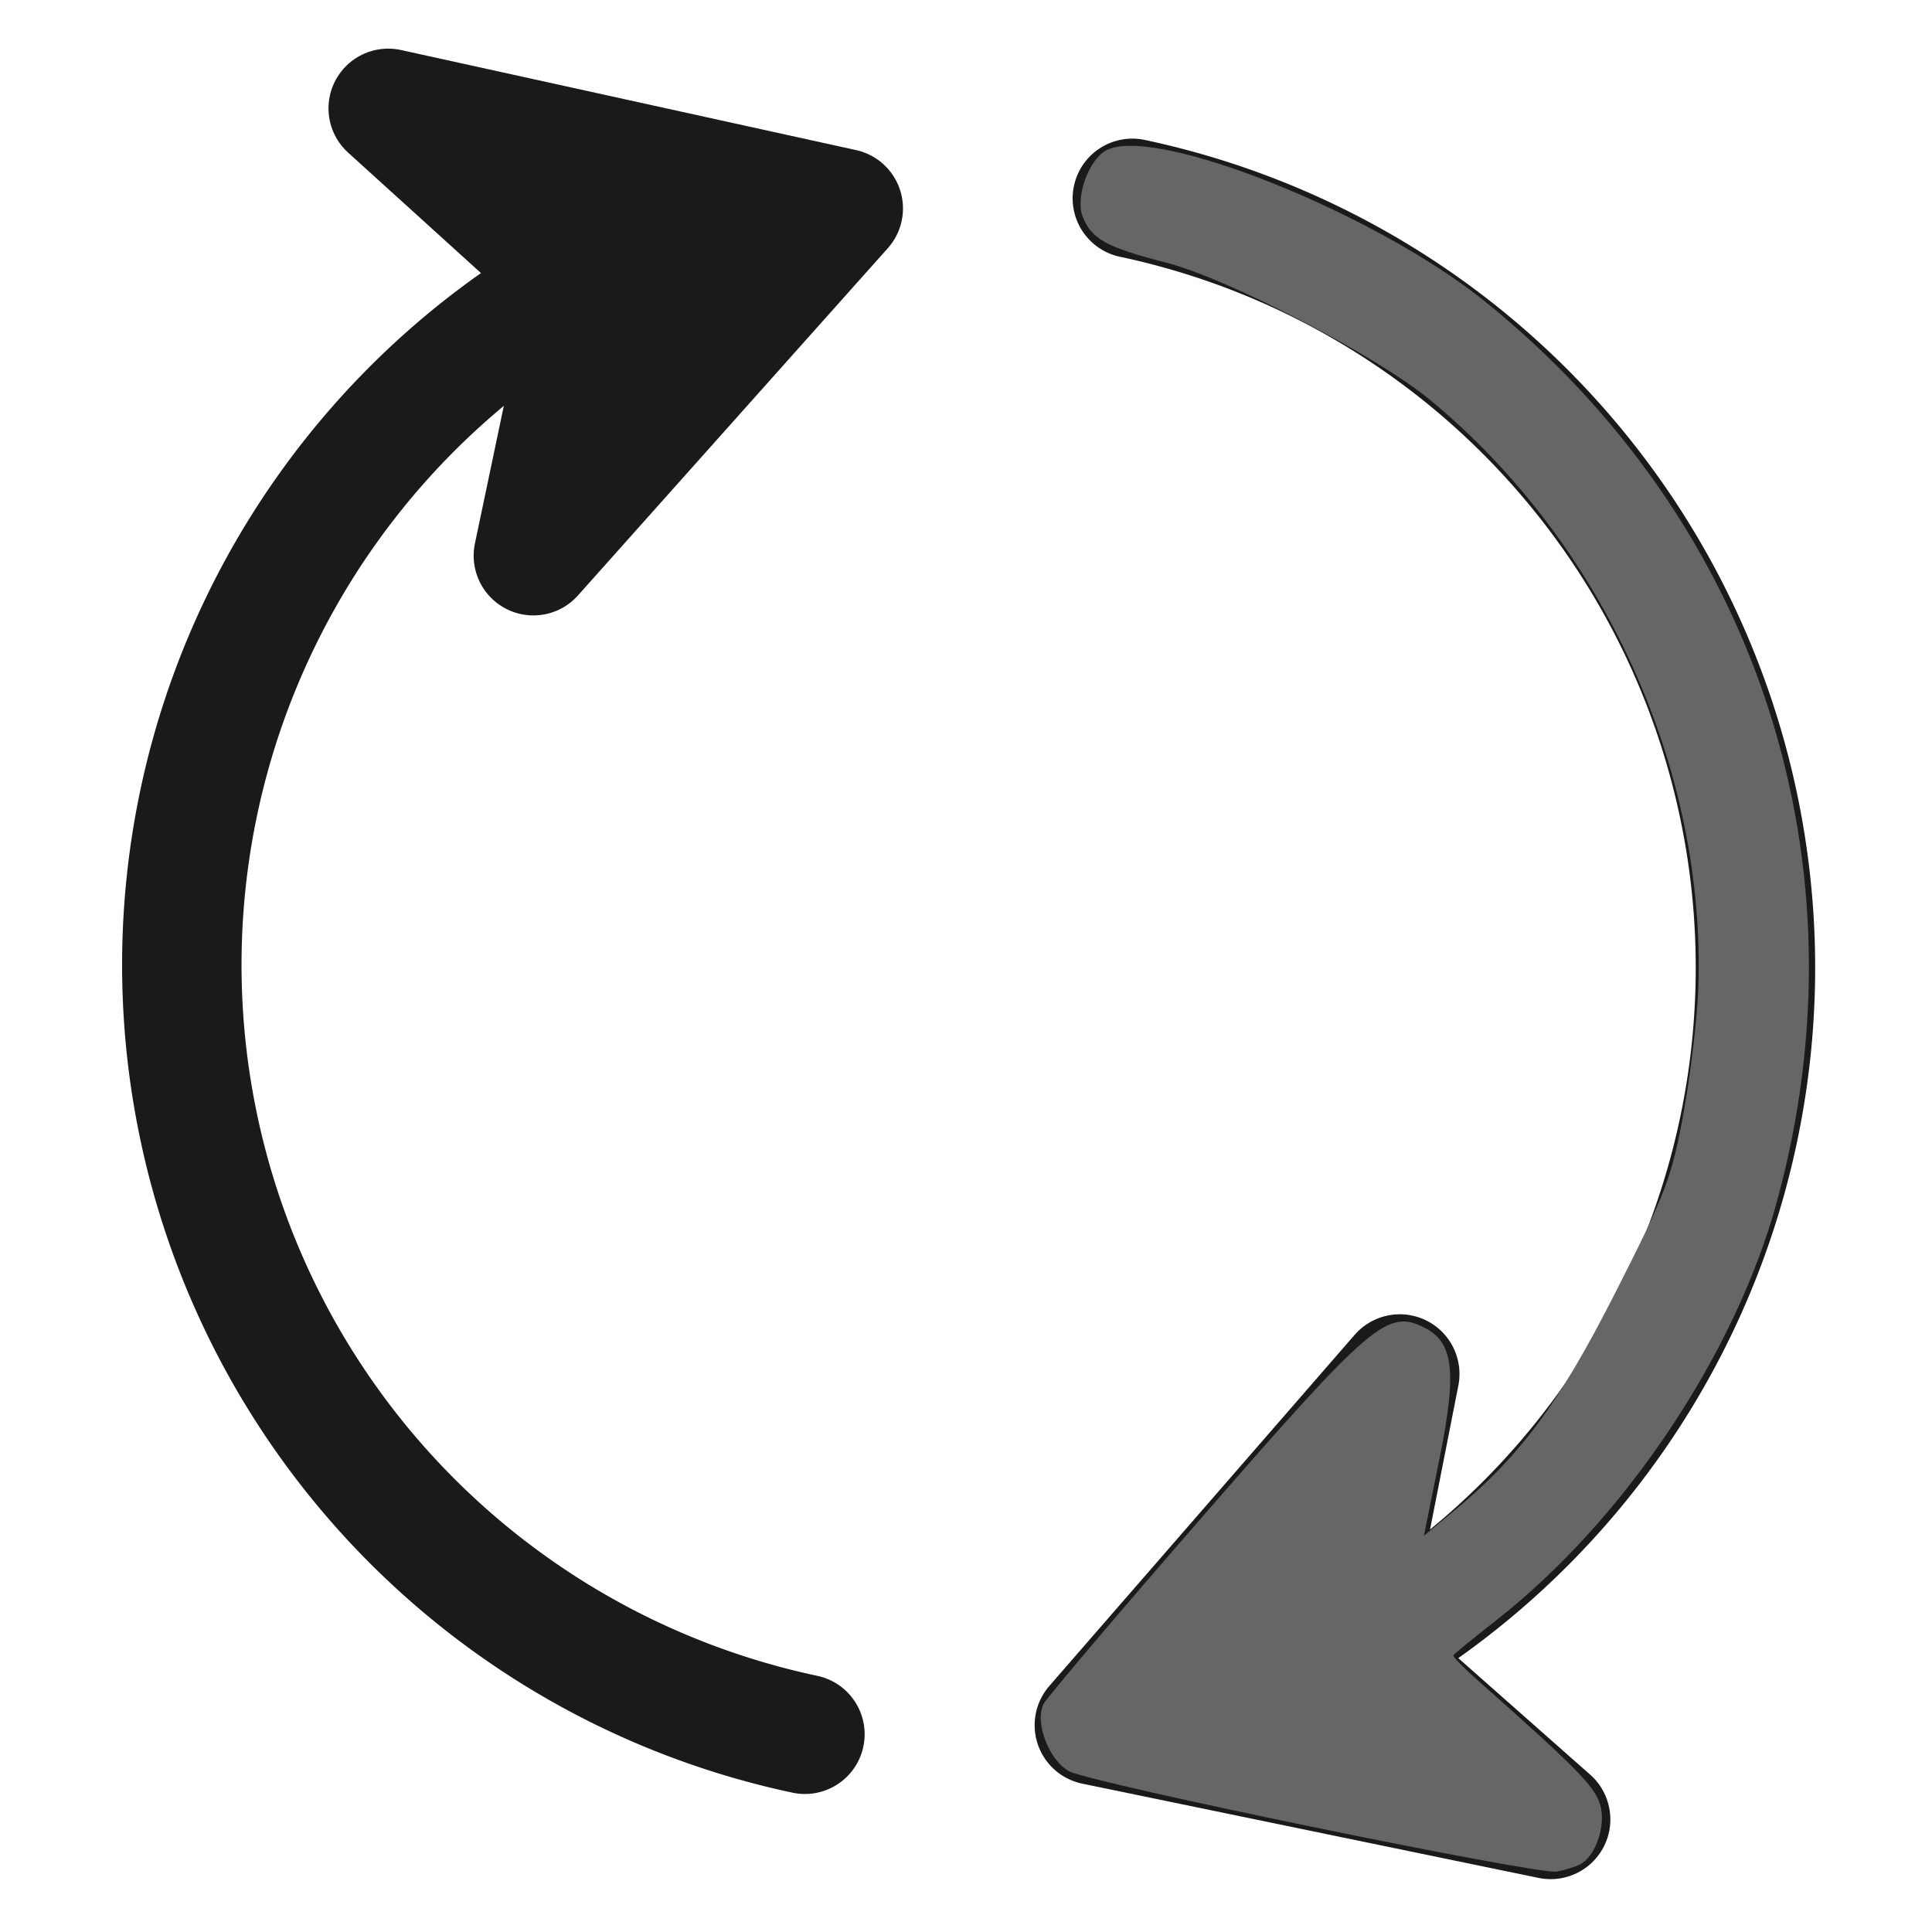 <?xml version="1.0" encoding="UTF-8" standalone="no"?>
<!-- Created with Inkscape (http://www.inkscape.org/) -->

<svg
   xmlns:dc="http://purl.org/dc/elements/1.1/"
   xmlns:cc="http://creativecommons.org/ns#"
   xmlns:rdf="http://www.w3.org/1999/02/22-rdf-syntax-ns#"
   xmlns:svg="http://www.w3.org/2000/svg"
   xmlns="http://www.w3.org/2000/svg"
   xmlns:sodipodi="http://sodipodi.sourceforge.net/DTD/sodipodi-0.dtd"
   xmlns:inkscape="http://www.inkscape.org/namespaces/inkscape"
   width="256"
   height="256"
   id="svg3367"
   version="1.1"
   inkscape:version="0.48.4 r9939"
   sodipodi:docname="update-downloading-11.svg">
  <defs
     id="defs3369" />
  <sodipodi:namedview
     id="base"
     pagecolor="#ffffff"
     bordercolor="#666666"
     borderopacity="1.0"
     inkscape:pageopacity="0.0"
     inkscape:pageshadow="2"
     inkscape:zoom="0.98994949"
     inkscape:cx="209.09231"
     inkscape:cy="54.321899"
     inkscape:document-units="px"
     inkscape:current-layer="layer1"
     showgrid="false"
     fit-margin-top="0"
     fit-margin-left="0"
     fit-margin-right="0"
     fit-margin-bottom="0"
     inkscape:window-width="1366"
     inkscape:window-height="709"
     inkscape:window-x="0"
     inkscape:window-y="0"
     inkscape:window-maximized="1" />
  <g
     inkscape:label="Layer 1"
     inkscape:groupmode="layer"
     id="layer1"
     transform="translate(200.53,-90.743)">
    <path
       style="fill:#1a1a1a;stroke:#1a1a1a;stroke-width:15.827;stroke-linecap:round;stroke-linejoin:round;stroke-miterlimit:4"
       inkscape:transform-center-x="-7.8672819"
       inkscape:transform-center-y="4.070788"
       d="m -88.794,118.361 -20.53,23.007 -20.53,23.007 7.38,-35.142 -26.616,-24.132 30.148,6.63 z"
       id="path8161-2-4"
       inkscape:connector-curvature="0"
       sodipodi:nodetypes="ccccccc" />
    <path
       sodipodi:type="arc"
       style="fill:none;stroke:#1a1a1a;stroke-width:5.315;stroke-linecap:round;stroke-miterlimit:4;stroke-dasharray:none;marker-start:none;marker-end:none"
       id="path7439-40-4-3"
       sodipodi:cx="230.16325"
       sodipodi:cy="364.70084"
       sodipodi:rx="35.001785"
       sodipodi:ry="35.001785"
       d="m 205.413,389.451 a 35.002,35.002 0 0 1 24.75,-59.752"
       sodipodi:start="2.3561945"
       sodipodi:end="4.712389"
       sodipodi:open="true"
       transform="matrix(2.497,-1.622,1.622,2.497,-1238.48,-318.738)" />
    <path
       transform="matrix(-2.497,1.622,-1.622,-2.497,1094.118,756.304)"
       sodipodi:type="arc"
       style="fill:none;stroke:#1a1a1a;stroke-width:5.315;stroke-linecap:round;stroke-linejoin:round;stroke-miterlimit:4;stroke-dasharray:none;marker-end:none"
       id="path7439-4-39-8-9"
       sodipodi:cx="230.16325"
       sodipodi:cy="364.70084"
       sodipodi:rx="35.001785"
       sodipodi:ry="35.001785"
       d="m 205.413,389.451 a 35.002,35.002 0 0 1 24.75,-59.752"
       sodipodi:start="2.3561945"
       sodipodi:end="4.712389"
       sodipodi:open="true" />
    <path
       style="fill:#1a1a1a;stroke:#1a1a1a;stroke-width:15.827;stroke-linecap:round;stroke-linejoin:round;stroke-miterlimit:4"
       inkscape:transform-center-x="7.7065096"
       inkscape:transform-center-y="-4.4836359"
       d="m -55.522,319.338 20.234,-23.267 20.234,-23.267 -6.93,35.233 26.922,23.79 -30.231,-6.244 z"
       id="path8161-2-5-0"
       inkscape:connector-curvature="0"
       sodipodi:nodetypes="ccccccc" />
    <path
       style="fill:#666666"
       d="m 8.8,337.806 c -0.616,0.309 -1.986,0.73 -3.045,0.933 -2.465,0.474 -61.345,-11.634 -64.571,-13.278 -2.691,-1.371 -4.668,-6.516 -3.434,-8.937 0.431,-0.847 10.086,-12.22 21.455,-25.274 22.014,-25.277 24.135,-27.071 29.038,-24.573 3.832,1.952 4.285,5.844 2,17.179 l -2.091,10.373 3.565,-2.932 c 9.127,-7.507 14.184,-14.303 21.813,-29.308 6.63,-13.041 7.485,-15.293 9.017,-23.749 0.931,-5.138 1.809,-12.533 1.952,-16.434 1.069,-29.146 -12.572,-59.115 -35.535,-78.071 -7.088,-5.851 -26.756,-16.082 -34.966,-18.189 -7.95,-2.04 -9.938,-3.142 -11.081,-6.14 -0.955,-2.508 0.783,-7.428 3.078,-8.715 6.218,-3.485 35.572,8.187 50.186,19.955 36.332,29.257 51.042,74.716 38.678,119.536 -5.562,20.162 -20.228,42.006 -37.073,55.213 -3.067,2.405 -5.648,4.513 -5.736,4.686 -0.088,0.173 1.334,1.637 3.16,3.254 13.188,11.676 15.605,14.133 16.305,16.581 0.785,2.741 -0.626,6.838 -2.716,7.889 l 0,0 z"
       id="path3002"
       inkscape:connector-curvature="0" />
  </g>
</svg>
